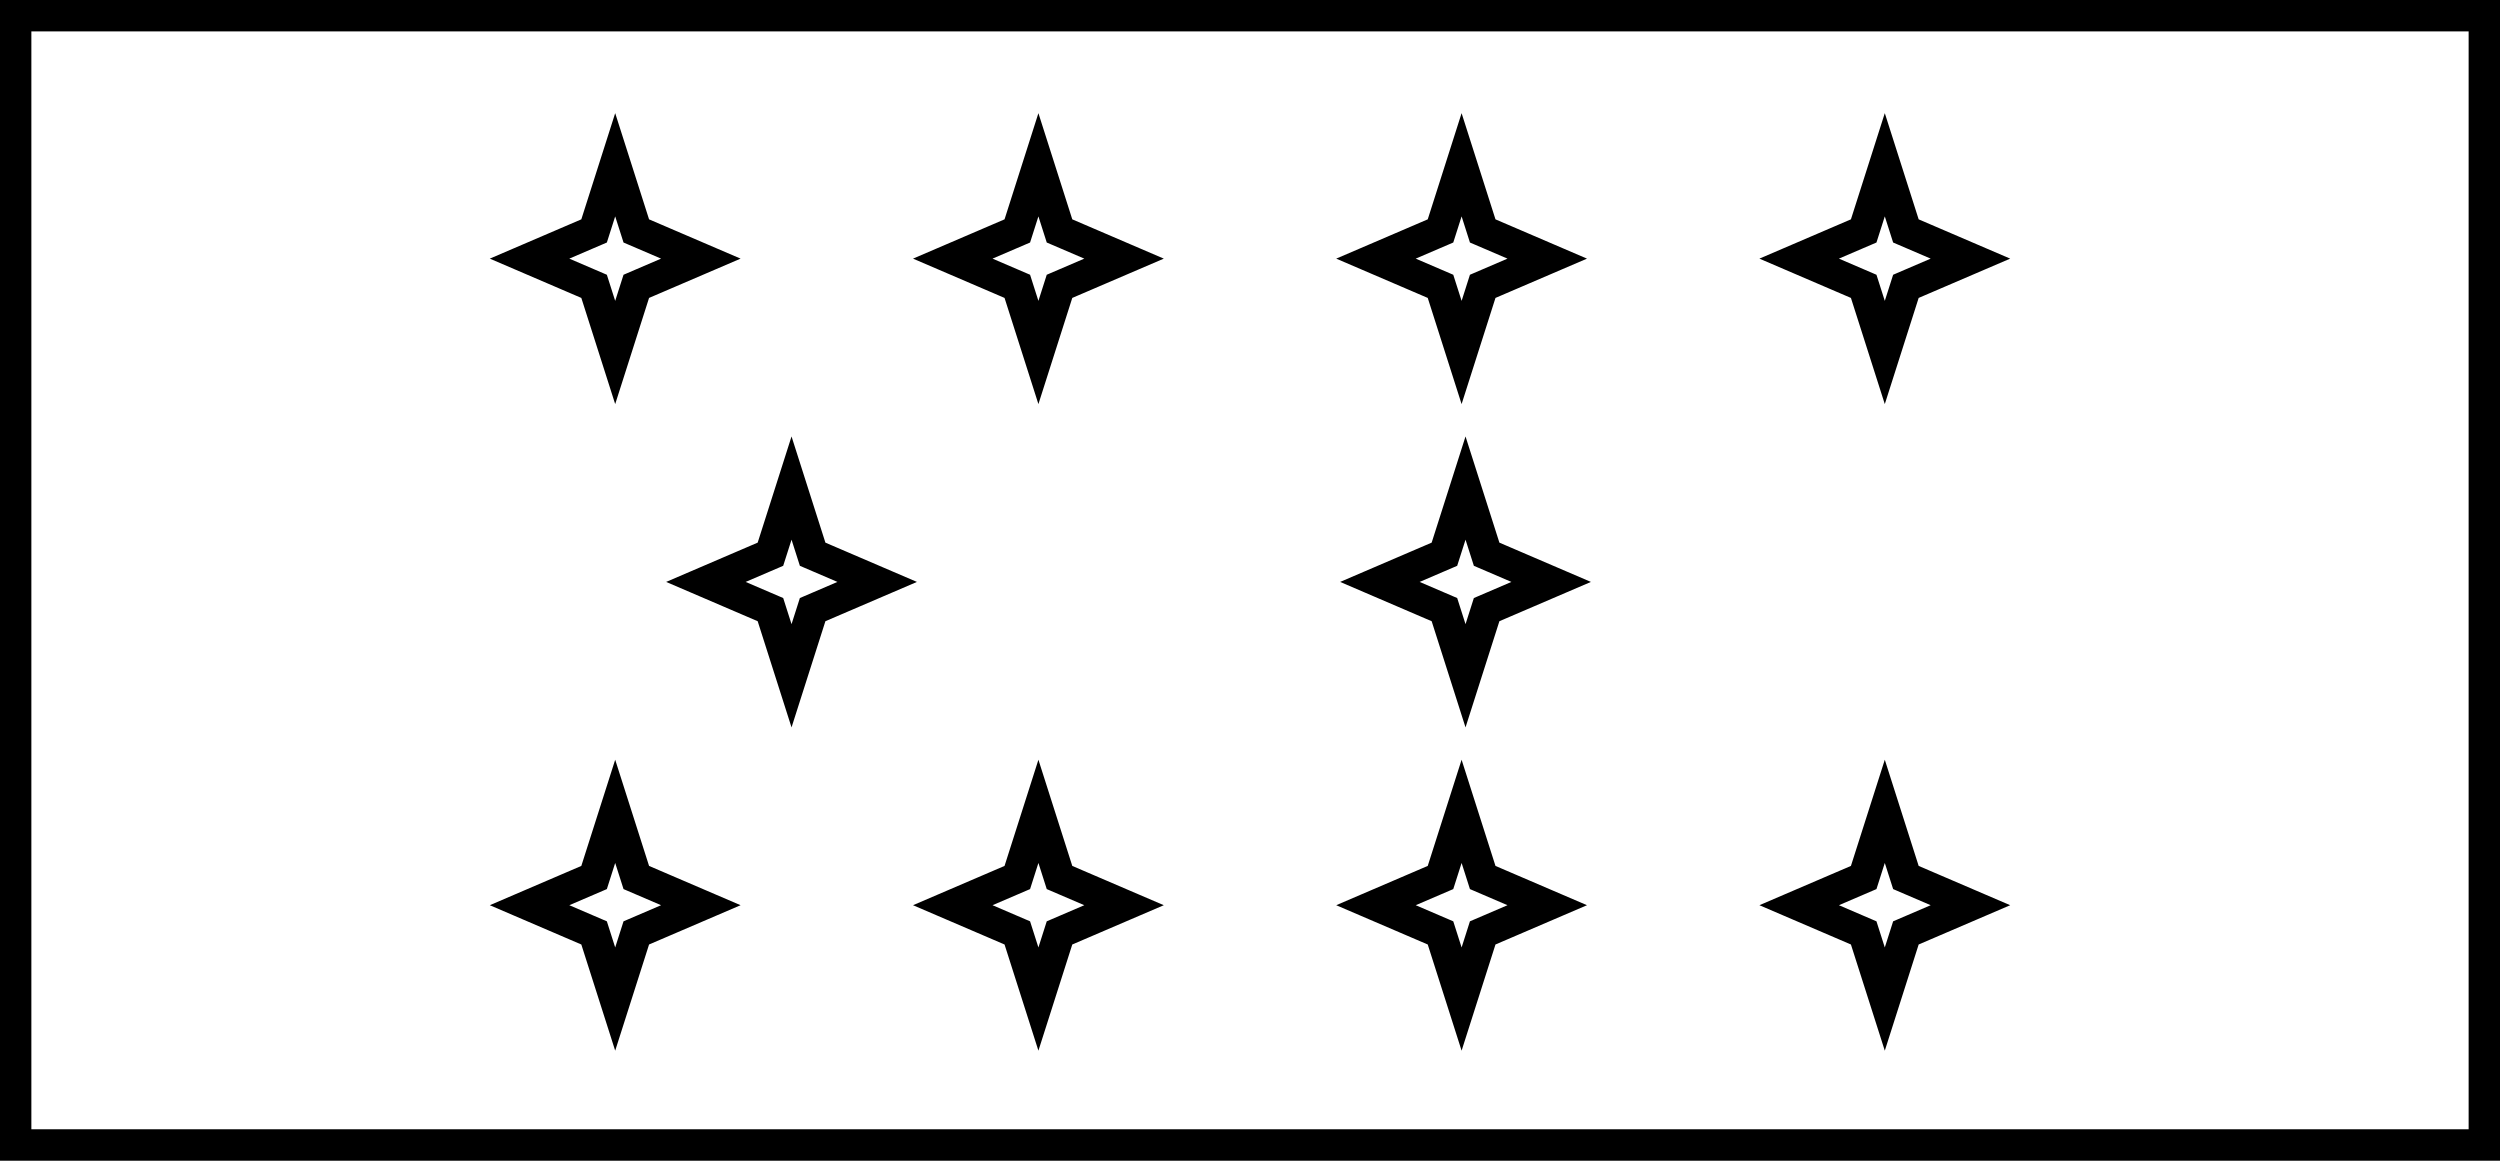 <svg width="797" height="370" viewBox="0 0 797 370" fill="none" xmlns="http://www.w3.org/2000/svg">
<rect x="0" y="0" width="797" height="370" fill="#808080" stroke="none"/>
<rect x="5" y="5" width="787" height="360" fill="white" stroke="black" stroke-width="10"/>
<path d="M196.123 52.529L202.157 71.445L202.85 73.62L204.948 74.52L223.424 82.452L204.948 90.384L202.85 91.285L202.157 93.46L196.123 112.376L190.09 93.46L189.396 91.285L187.299 90.384L168.823 82.452L187.299 74.52L189.396 73.62L190.09 71.445L196.123 52.529Z" fill="white" stroke="black" stroke-width="10"/>
<path d="M196.123 258.656L202.157 277.572L202.85 279.747L204.948 280.648L223.424 288.58L204.948 296.512L202.85 297.412L202.157 299.587L196.123 318.503L190.09 299.587L189.396 297.412L187.299 296.512L168.823 288.58L187.299 280.648L189.396 279.747L190.09 277.572L196.123 258.656Z" fill="white" stroke="black" stroke-width="10"/>
<path d="M331.045 52.529L337.079 71.445L337.772 73.62L339.87 74.52L358.346 82.452L339.87 90.384L337.772 91.285L337.079 93.46L331.045 112.376L325.012 93.46L324.318 91.285L322.221 90.384L303.745 82.452L322.221 74.52L324.318 73.62L325.012 71.445L331.045 52.529Z" fill="white" stroke="black" stroke-width="10"/>
<path d="M331.045 258.656L337.079 277.572L337.772 279.747L339.87 280.648L358.346 288.58L339.87 296.512L337.772 297.412L337.079 299.587L331.045 318.503L325.012 299.587L324.318 297.412L322.221 296.512L303.745 288.58L322.221 280.648L324.318 279.747L325.012 277.572L331.045 258.656Z" fill="white" stroke="black" stroke-width="10"/>
<path d="M252.342 155.593L258.375 174.51L259.069 176.685L261.167 177.585L279.643 185.517L261.167 193.449L259.069 194.349L258.375 196.524L252.342 215.441L246.309 196.524L245.615 194.349L243.518 193.449L225.042 185.517L243.518 177.585L245.615 176.685L246.309 174.51L252.342 155.593Z" fill="white" stroke="black" stroke-width="10"/>
<path d="M467.209 155.593L473.243 174.51L473.936 176.685L476.034 177.585L494.51 185.517L476.034 193.449L473.936 194.349L473.243 196.524L467.209 215.441L461.176 196.524L460.482 194.349L458.385 193.449L439.909 185.517L458.385 177.585L460.482 176.685L461.176 174.51L467.209 155.593Z" fill="white" stroke="black" stroke-width="10"/>
<path d="M465.959 52.529L471.993 71.445L472.686 73.62L474.784 74.52L493.26 82.452L474.784 90.384L472.686 91.285L471.993 93.46L465.959 112.376L459.926 93.46L459.232 91.285L457.135 90.384L438.659 82.452L457.135 74.52L459.232 73.62L459.926 71.445L465.959 52.529Z" fill="white" stroke="black" stroke-width="10"/>
<path d="M465.959 258.656L471.993 277.572L472.686 279.747L474.784 280.648L493.26 288.58L474.784 296.512L472.686 297.412L471.993 299.587L465.959 318.503L459.926 299.587L459.232 297.412L457.135 296.512L438.659 288.58L457.135 280.648L459.232 279.747L459.926 277.572L465.959 258.656Z" fill="white" stroke="black" stroke-width="10"/>
<path d="M600.873 52.529L606.907 71.445L607.6 73.62L609.698 74.52L628.174 82.452L609.698 90.384L607.6 91.285L606.907 93.46L600.873 112.376L594.84 93.46L594.146 91.285L592.049 90.384L573.573 82.452L592.049 74.52L594.146 73.62L594.84 71.445L600.873 52.529Z" fill="white" stroke="black" stroke-width="10"/>
<path d="M600.873 258.656L606.907 277.572L607.6 279.747L609.698 280.648L628.174 288.58L609.698 296.512L607.6 297.412L606.907 299.587L600.873 318.503L594.84 299.587L594.146 297.412L592.049 296.512L573.573 288.58L592.049 280.648L594.146 279.747L594.84 277.572L600.873 258.656Z" fill="white" stroke="black" stroke-width="10"/>
</svg>
